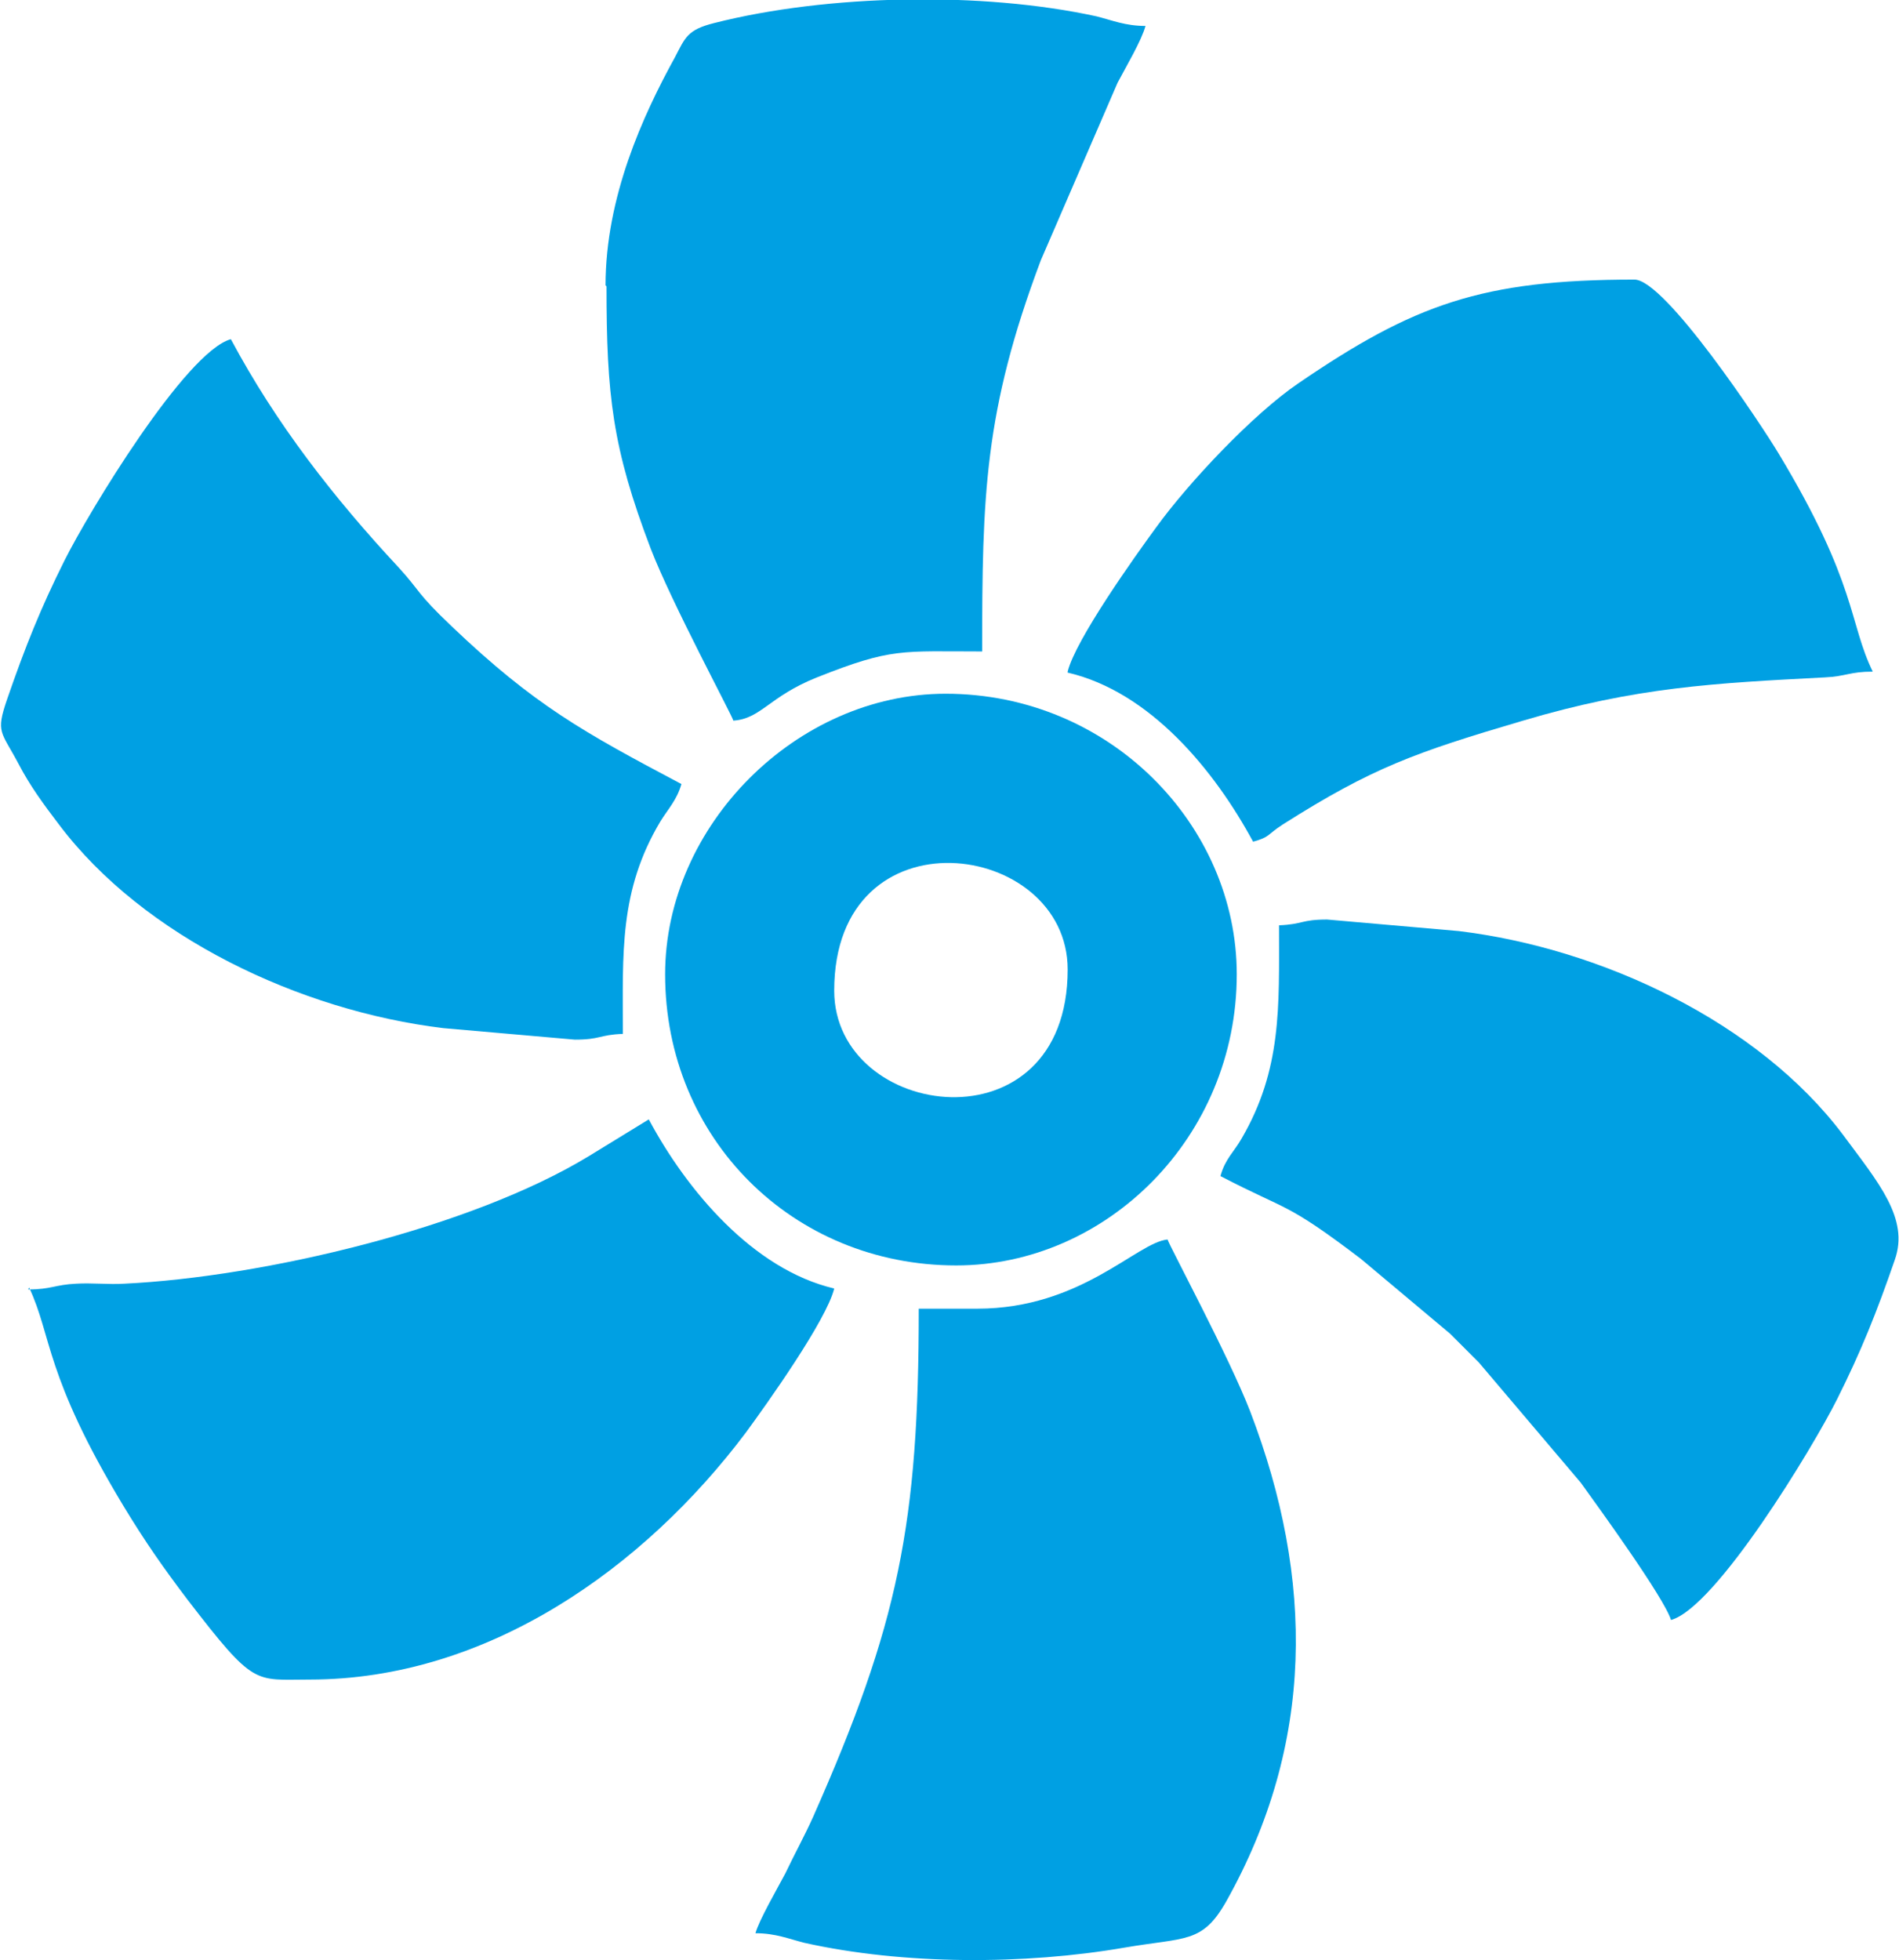 <?xml version="1.0" encoding="UTF-8"?>
<!DOCTYPE svg PUBLIC "-//W3C//DTD SVG 1.1//EN" "http://www.w3.org/Graphics/SVG/1.1/DTD/svg11.dtd">
<!-- Creator: CorelDRAW 2021 (64-Bit) -->
<svg xmlns="http://www.w3.org/2000/svg" xml:space="preserve" width="0.343in" height="0.354in" version="1.1" style="shape-rendering:geometricPrecision; text-rendering:geometricPrecision; image-rendering:optimizeQuality; fill-rule:evenodd; clip-rule:evenodd"
viewBox="0 0 19.74 20.4"
 xmlns:xlink="http://www.w3.org/1999/xlink"
 xmlns:xodm="http://www.corel.com/coreldraw/odm/2003">
 <defs>
  <style type="text/css">
   <![CDATA[
    .fil0 {fill:#00A0E3}
   ]]>
  </style>
 </defs>
 <g id="Layer_x0020_1">
  <g id="_1771964158464">
   <path class="fil0" d="M6.3 2.98c0,1.13 0.06,1.68 0.46,2.73 0.22,0.57 0.85,1.74 0.86,1.79 0.29,-0.02 0.37,-0.25 0.87,-0.45 0.78,-0.31 0.88,-0.27 1.72,-0.27 0,-1.62 0.02,-2.5 0.61,-4.07l0.8 -1.85c0.09,-0.17 0.25,-0.44 0.29,-0.59 -0.21,-0 -0.35,-0.06 -0.51,-0.1 -1.19,-0.26 -2.8,-0.23 -3.98,0.07 -0.28,0.07 -0.3,0.15 -0.41,0.36 -0.33,0.6 -0.72,1.45 -0.72,2.37z"/>
   <path class="fil0" d="M13.3 9.65c0,0.83 0.03,1.48 -0.39,2.2 -0.08,0.14 -0.17,0.21 -0.22,0.39 0.71,0.37 0.67,0.26 1.46,0.86l0.93 0.78c0.11,0.11 0.19,0.19 0.3,0.3l1.06 1.25c0.18,0.25 0.87,1.2 0.94,1.43 0.47,-0.13 1.48,-1.8 1.73,-2.3 0.25,-0.5 0.41,-0.9 0.6,-1.45 0.15,-0.43 -0.17,-0.8 -0.54,-1.3 -0.88,-1.17 -2.51,-1.94 -4,-2.12l-1.37 -0.12c-0.27,-0 -0.25,0.05 -0.5,0.06z"/>
   <path class="fil0" d="M6.47 10.75c0,-0.83 -0.04,-1.48 0.39,-2.2 0.08,-0.13 0.17,-0.22 0.22,-0.39 -1.02,-0.54 -1.53,-0.82 -2.39,-1.64 -0.37,-0.35 -0.33,-0.37 -0.55,-0.61 -0.68,-0.73 -1.28,-1.5 -1.75,-2.38 -0.47,0.13 -1.48,1.8 -1.73,2.3 -0.25,0.5 -0.41,0.9 -0.6,1.45 -0.12,0.35 -0.06,0.33 0.12,0.67 0.12,0.23 0.26,0.42 0.42,0.63 0.88,1.17 2.51,1.94 4,2.12l1.37 0.12c0.27,0 0.25,-0.05 0.5,-0.06z"/>
   <path class="fil0" d="M0.29 13.4c0.24,0.51 0.16,0.91 0.98,2.27 0.23,0.38 0.42,0.65 0.67,0.98 0.7,0.91 0.69,0.83 1.27,0.83 1.85,0 3.48,-1.16 4.54,-2.57 0.22,-0.3 0.84,-1.17 0.92,-1.5 -0.85,-0.2 -1.54,-1.03 -1.93,-1.76l-0.62 0.38c-1.23,0.75 -3.39,1.26 -4.84,1.33 -0.16,0.01 -0.34,-0.01 -0.5,-0 -0.22,0.01 -0.26,0.06 -0.5,0.06z"/>
   <path class="fil0" d="M11.1 7c0.86,0.2 1.53,1.02 1.93,1.76 0.18,-0.05 0.14,-0.07 0.31,-0.18 0.93,-0.59 1.38,-0.75 2.5,-1.08 1.18,-0.35 1.99,-0.39 3.14,-0.45 0.22,-0.01 0.26,-0.06 0.5,-0.06 -0.25,-0.51 -0.16,-0.91 -0.98,-2.27 -0.18,-0.3 -1.18,-1.81 -1.5,-1.81 -1.59,0 -2.3,0.26 -3.5,1.08 -0.47,0.32 -1.14,1.03 -1.48,1.5 -0.22,0.3 -0.84,1.17 -0.92,1.5z"/>
   <path class="fil0" d="M10.16 13.62l-0.61 0c0,2.24 -0.21,3.28 -1.1,5.29 -0.09,0.2 -0.19,0.38 -0.29,0.59 -0.09,0.17 -0.27,0.48 -0.31,0.62 0.21,0 0.35,0.06 0.51,0.1 1.03,0.23 2.29,0.23 3.33,0.05 0.64,-0.11 0.81,-0.04 1.06,-0.48 0.92,-1.64 0.92,-3.35 0.25,-5.1 -0.22,-0.57 -0.85,-1.74 -0.86,-1.79 -0.32,0.03 -0.9,0.72 -1.98,0.72z"/>
   <path class="fil0" d="M8.67 10.31c0,-1.9 2.43,-1.57 2.43,-0.22 0,1.9 -2.43,1.57 -2.43,0.22zm-1.76 -0.17c0,1.71 1.33,3.03 3.03,3.03 1.56,0 2.92,-1.33 2.92,-3.03 0,-1.55 -1.32,-2.92 -3.03,-2.92 -1.55,0 -2.92,1.37 -2.92,2.92z"/>
  </g>
 </g>
</svg>
